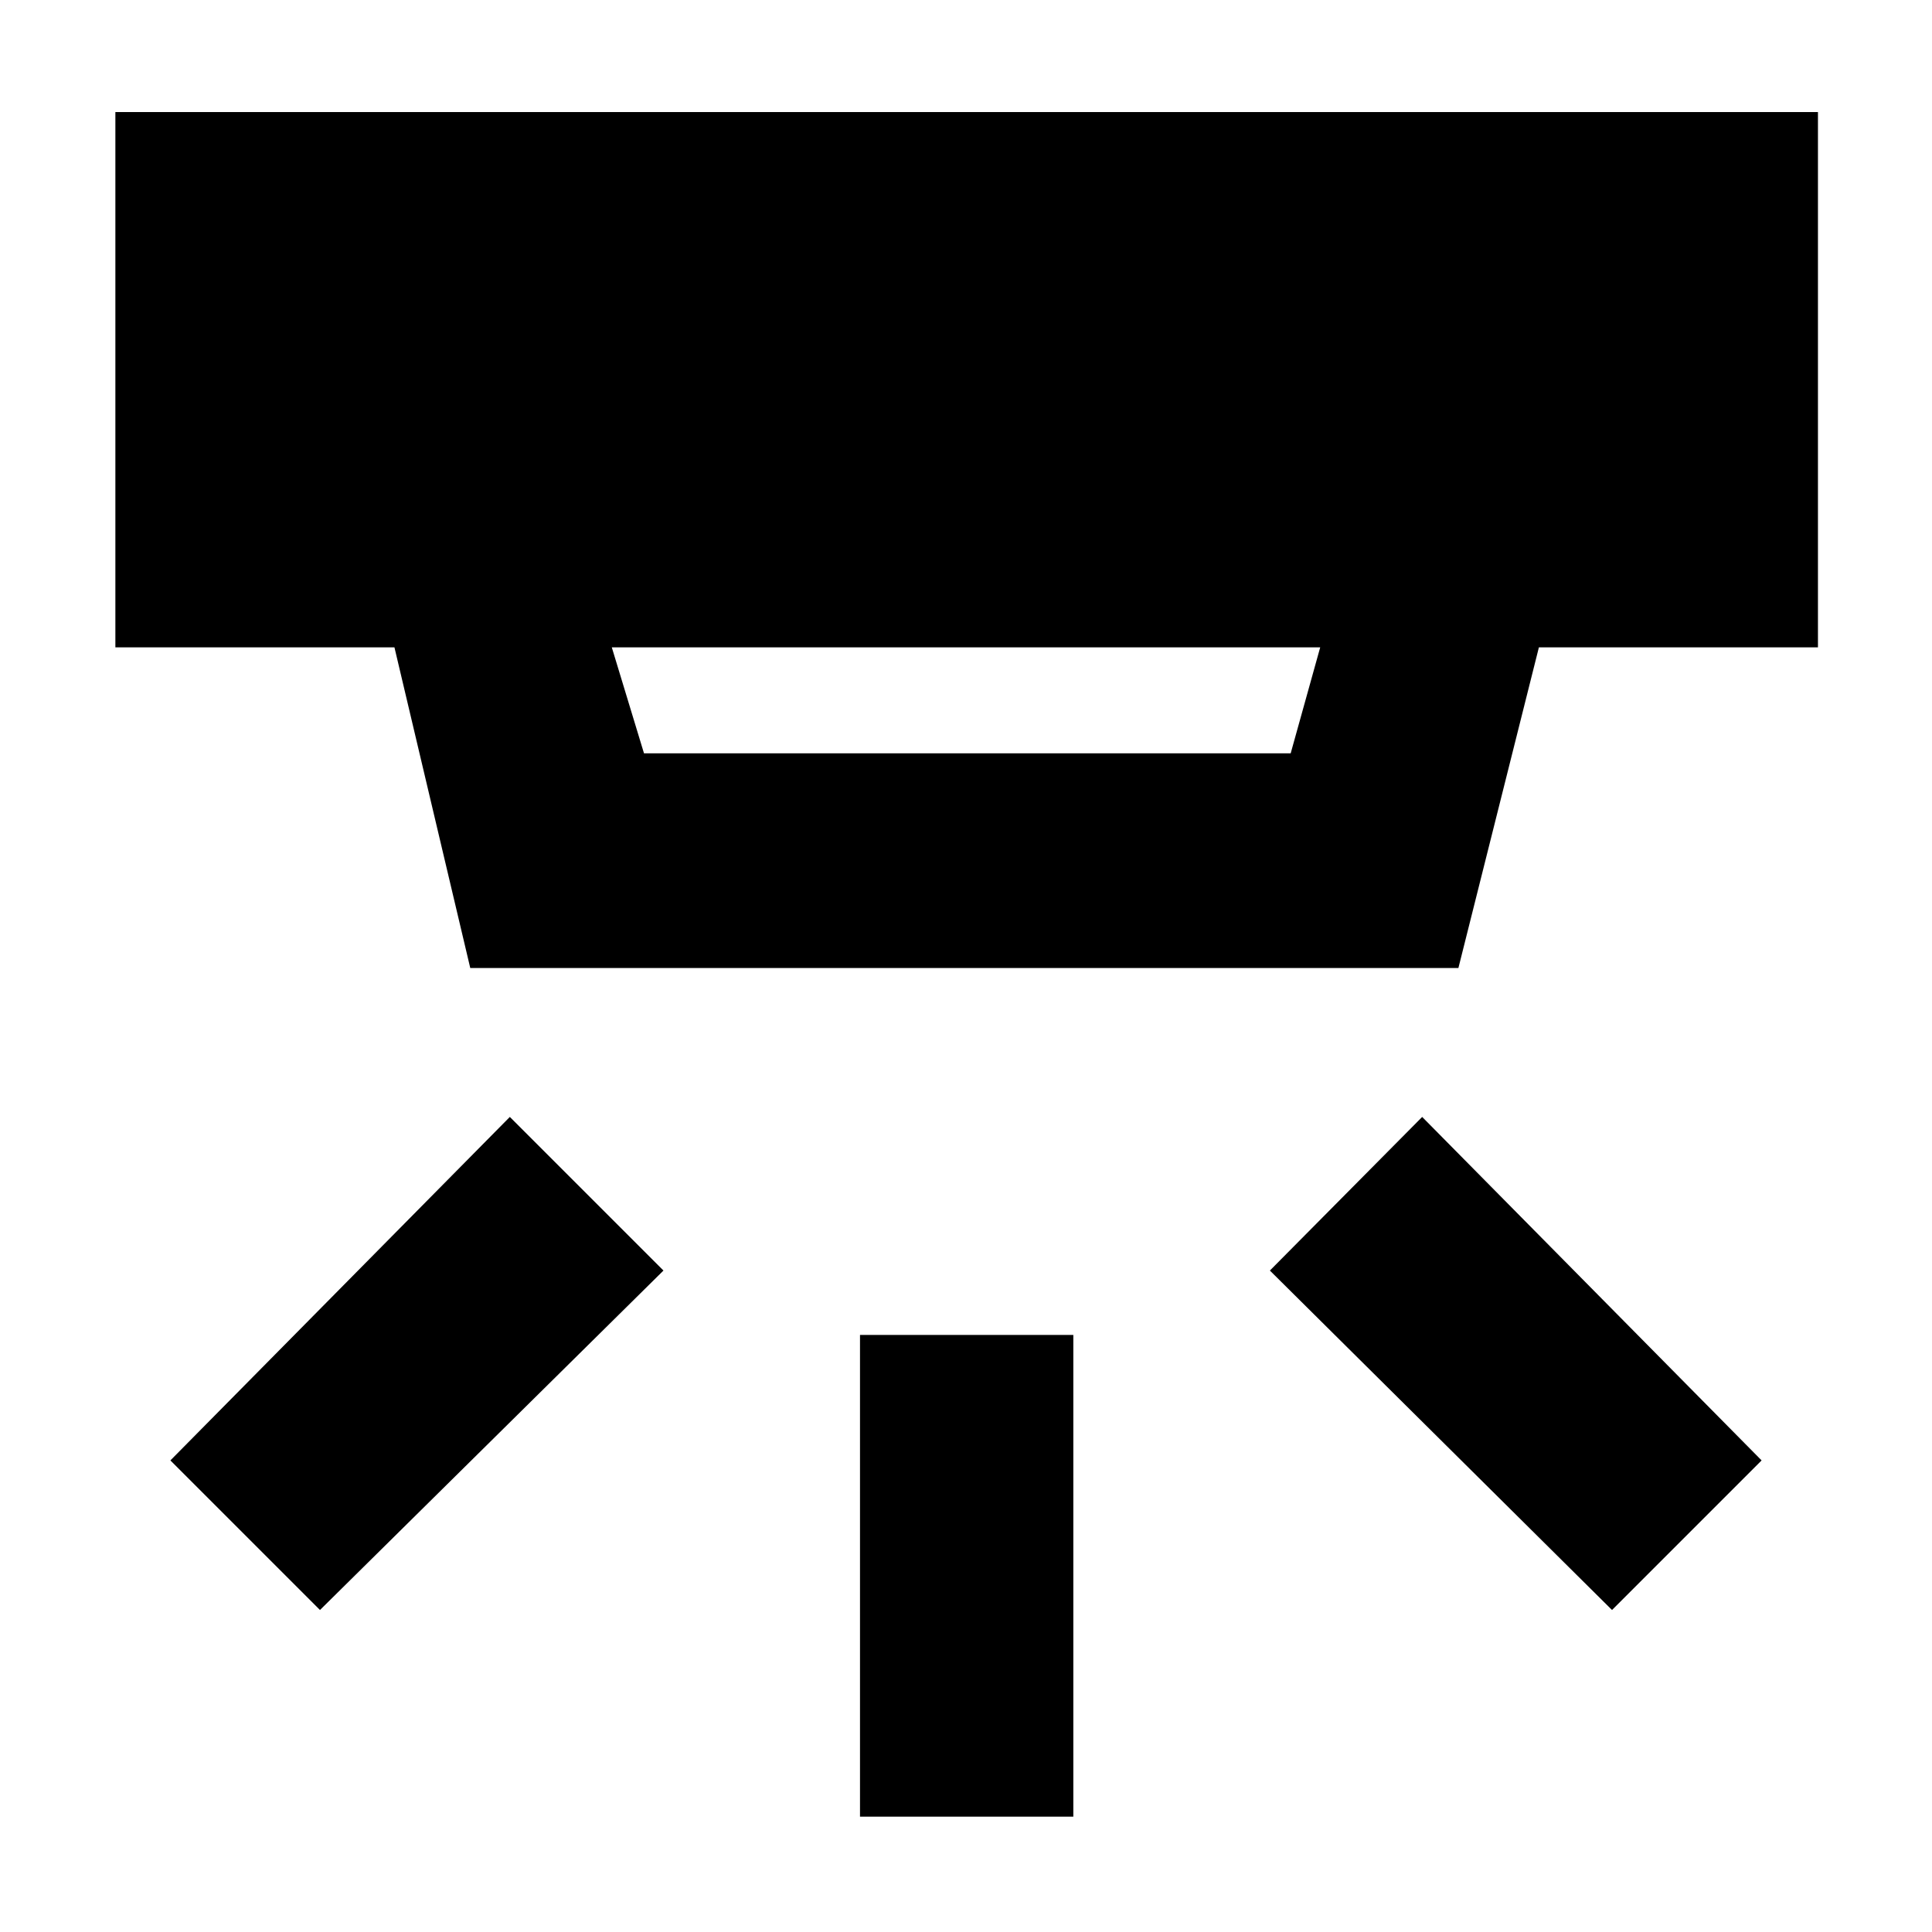 <svg xmlns="http://www.w3.org/2000/svg" height="40" viewBox="0 -960 960 960" width="40"><path d="M427.33-57.33v-239.34h106v239.34h-106ZM801-160 631-328.67 706.67-405l168.66 170.67L801-160Zm-642 0-74.33-74.33L253.33-405l76.34 76.33L159-160Zm145-478.33 16 52.66h321.33L656-638.33H304ZM233.67-479 196-638.33H57.33v-266h846v266H764.67l-40 159.33h-491Z"/></svg>
